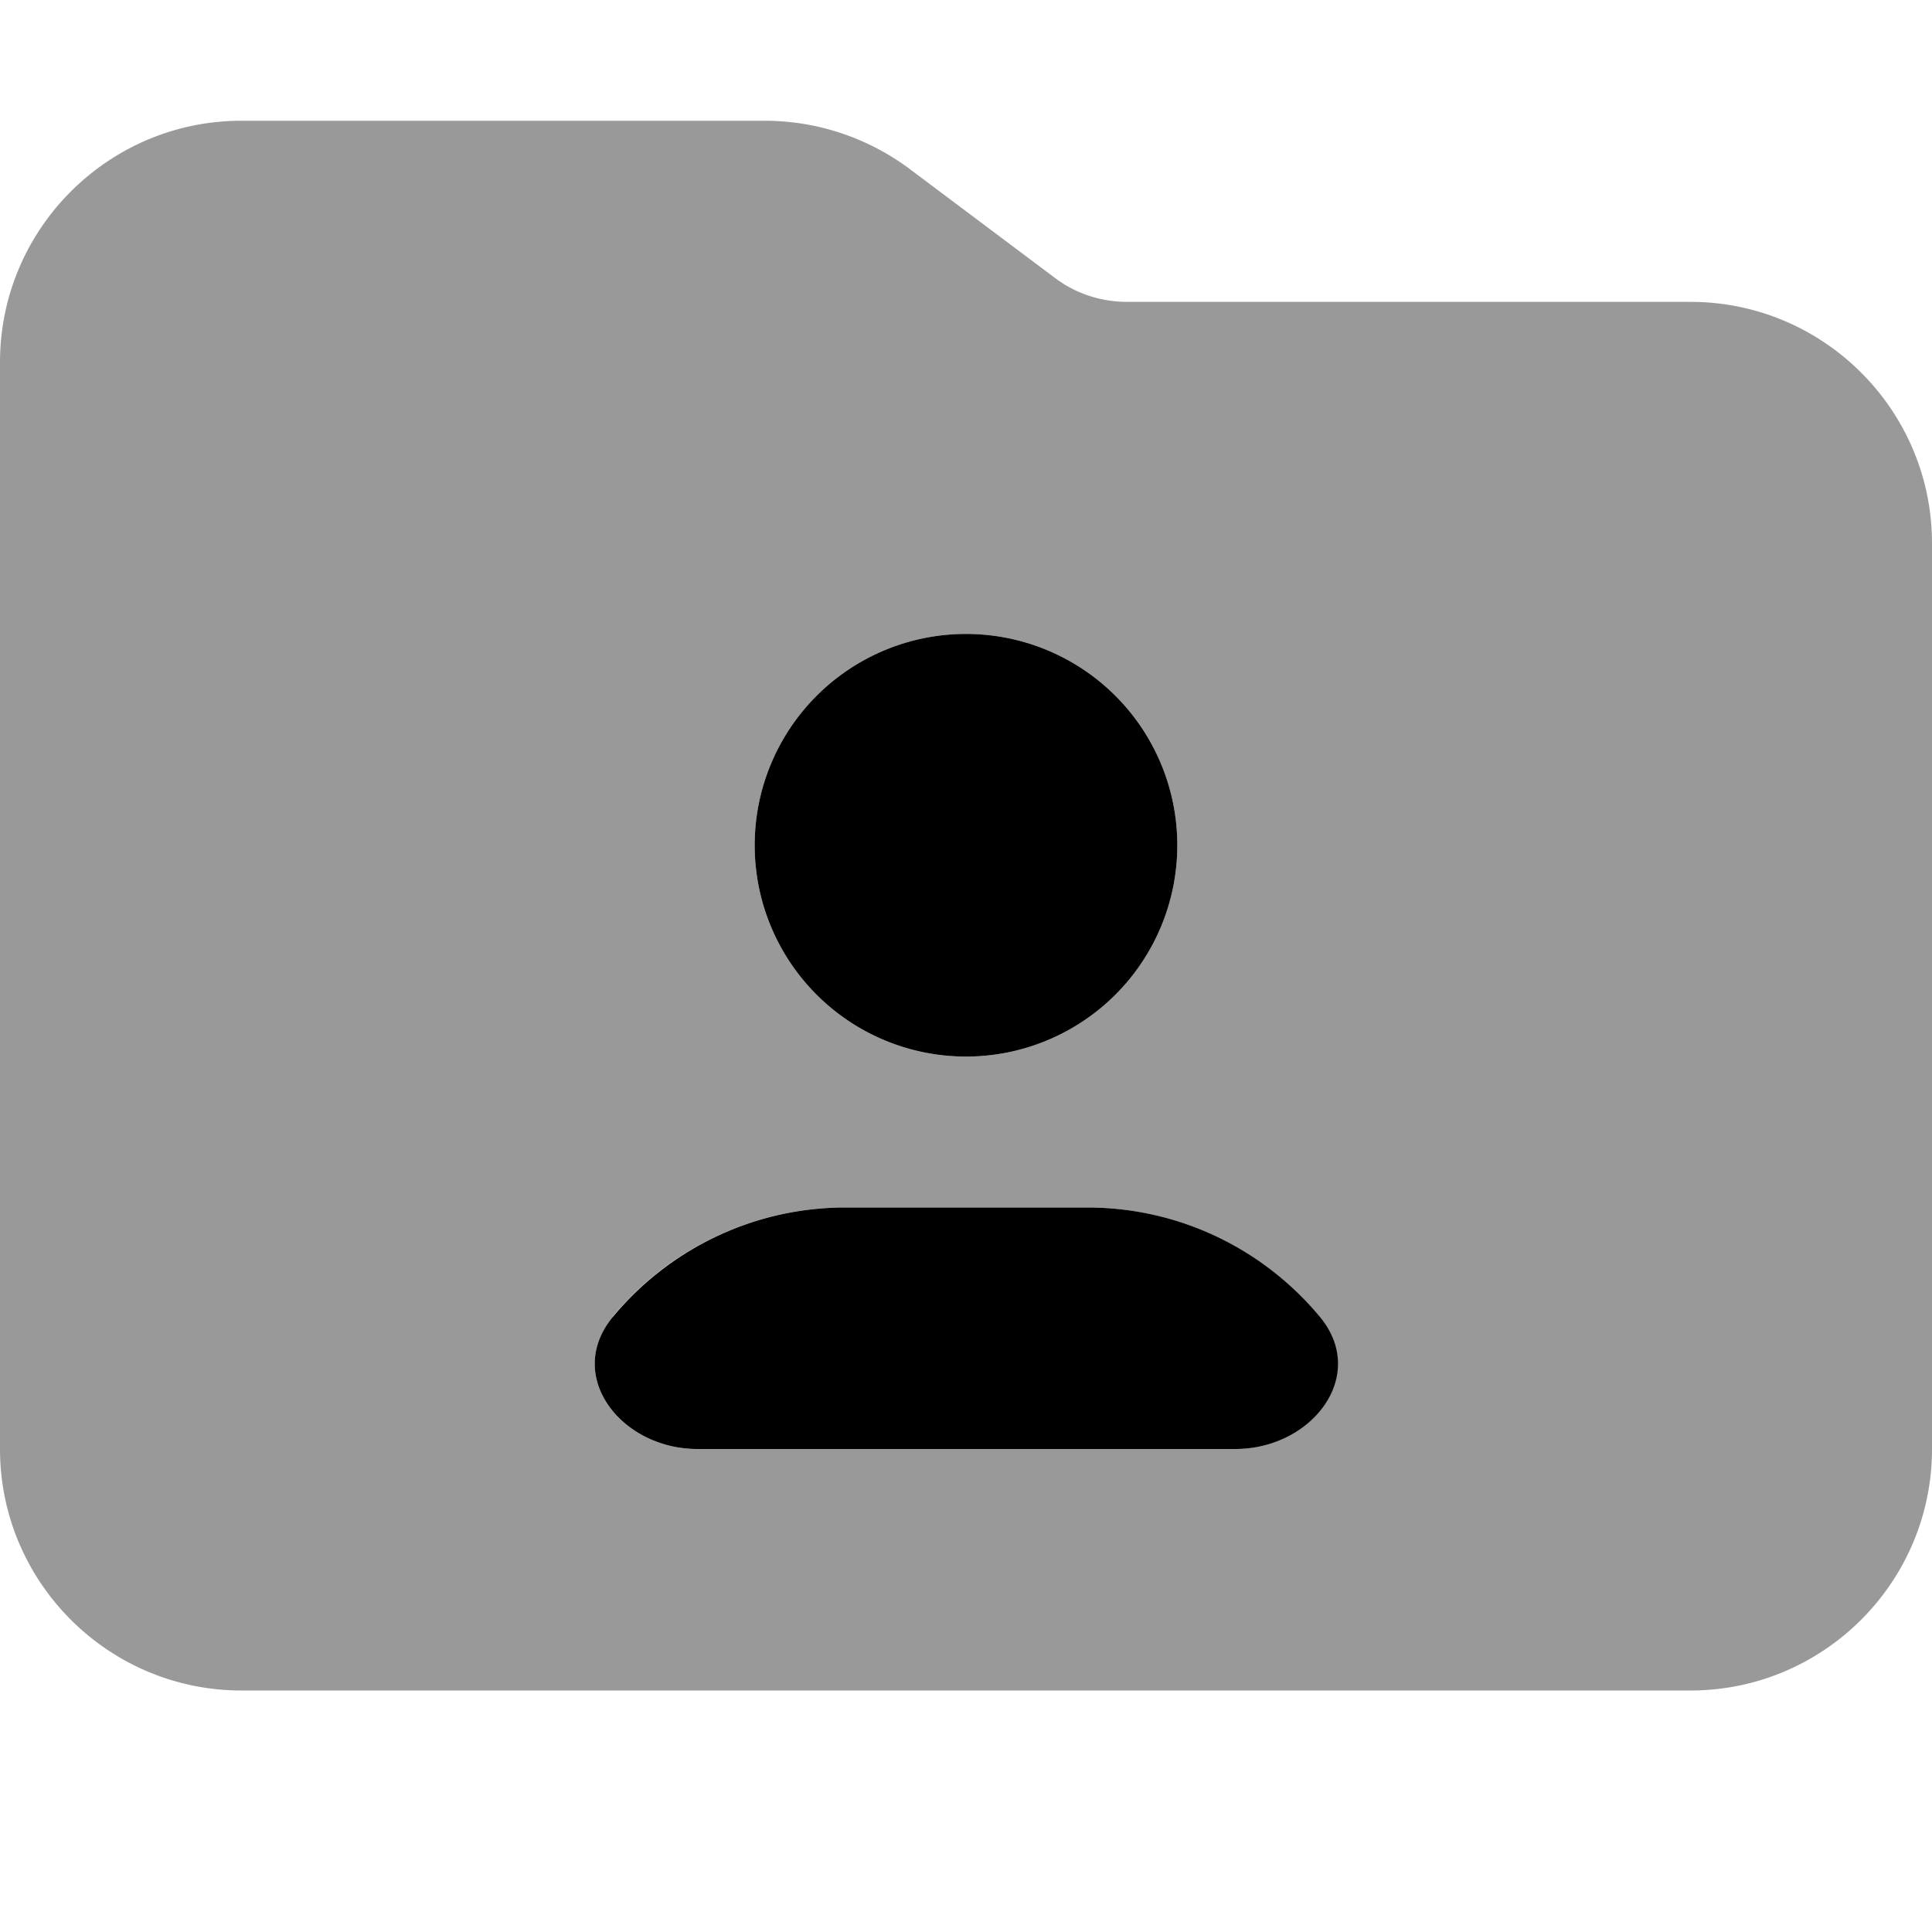 <svg xmlns="http://www.w3.org/2000/svg" viewBox="0 0 512 512"><!--! Font Awesome Pro 7.1.0 by @fontawesome - https://fontawesome.com License - https://fontawesome.com/license (Commercial License) Copyright 2025 Fonticons, Inc. --><path opacity=".4" fill="currentColor" d="M0 96L0 384c0 35.3 28.7 64 64 64l384 0c35.3 0 64-28.7 64-64l0-240c0-35.3-28.7-64-64-64L298.7 80c-6.9 0-13.7-2.2-19.2-6.4L241.1 44.8C230 36.5 216.5 32 202.7 32L64 32C28.7 32 0 60.7 0 96zM162.3 349c14.7-17.7 36.9-29 61.7-29l64 0c24.8 0 47 11.3 61.7 29 12.9 15.6-2.2 35-22.4 35l-142.5 0c-20.2 0-35.3-19.4-22.4-35zM312 224a56 56 0 1 1 -112 0 56 56 0 1 1 112 0z"/><path fill="currentColor" d="M200 224a56 56 0 1 1 112 0 56 56 0 1 1 -112 0zM184.8 384c-20.2 0-35.3-19.4-22.4-35 14.7-17.7 36.9-29 61.7-29l64 0c24.8 0 47 11.3 61.7 29 12.9 15.6-2.2 35-22.4 35l-142.5 0z"/></svg>